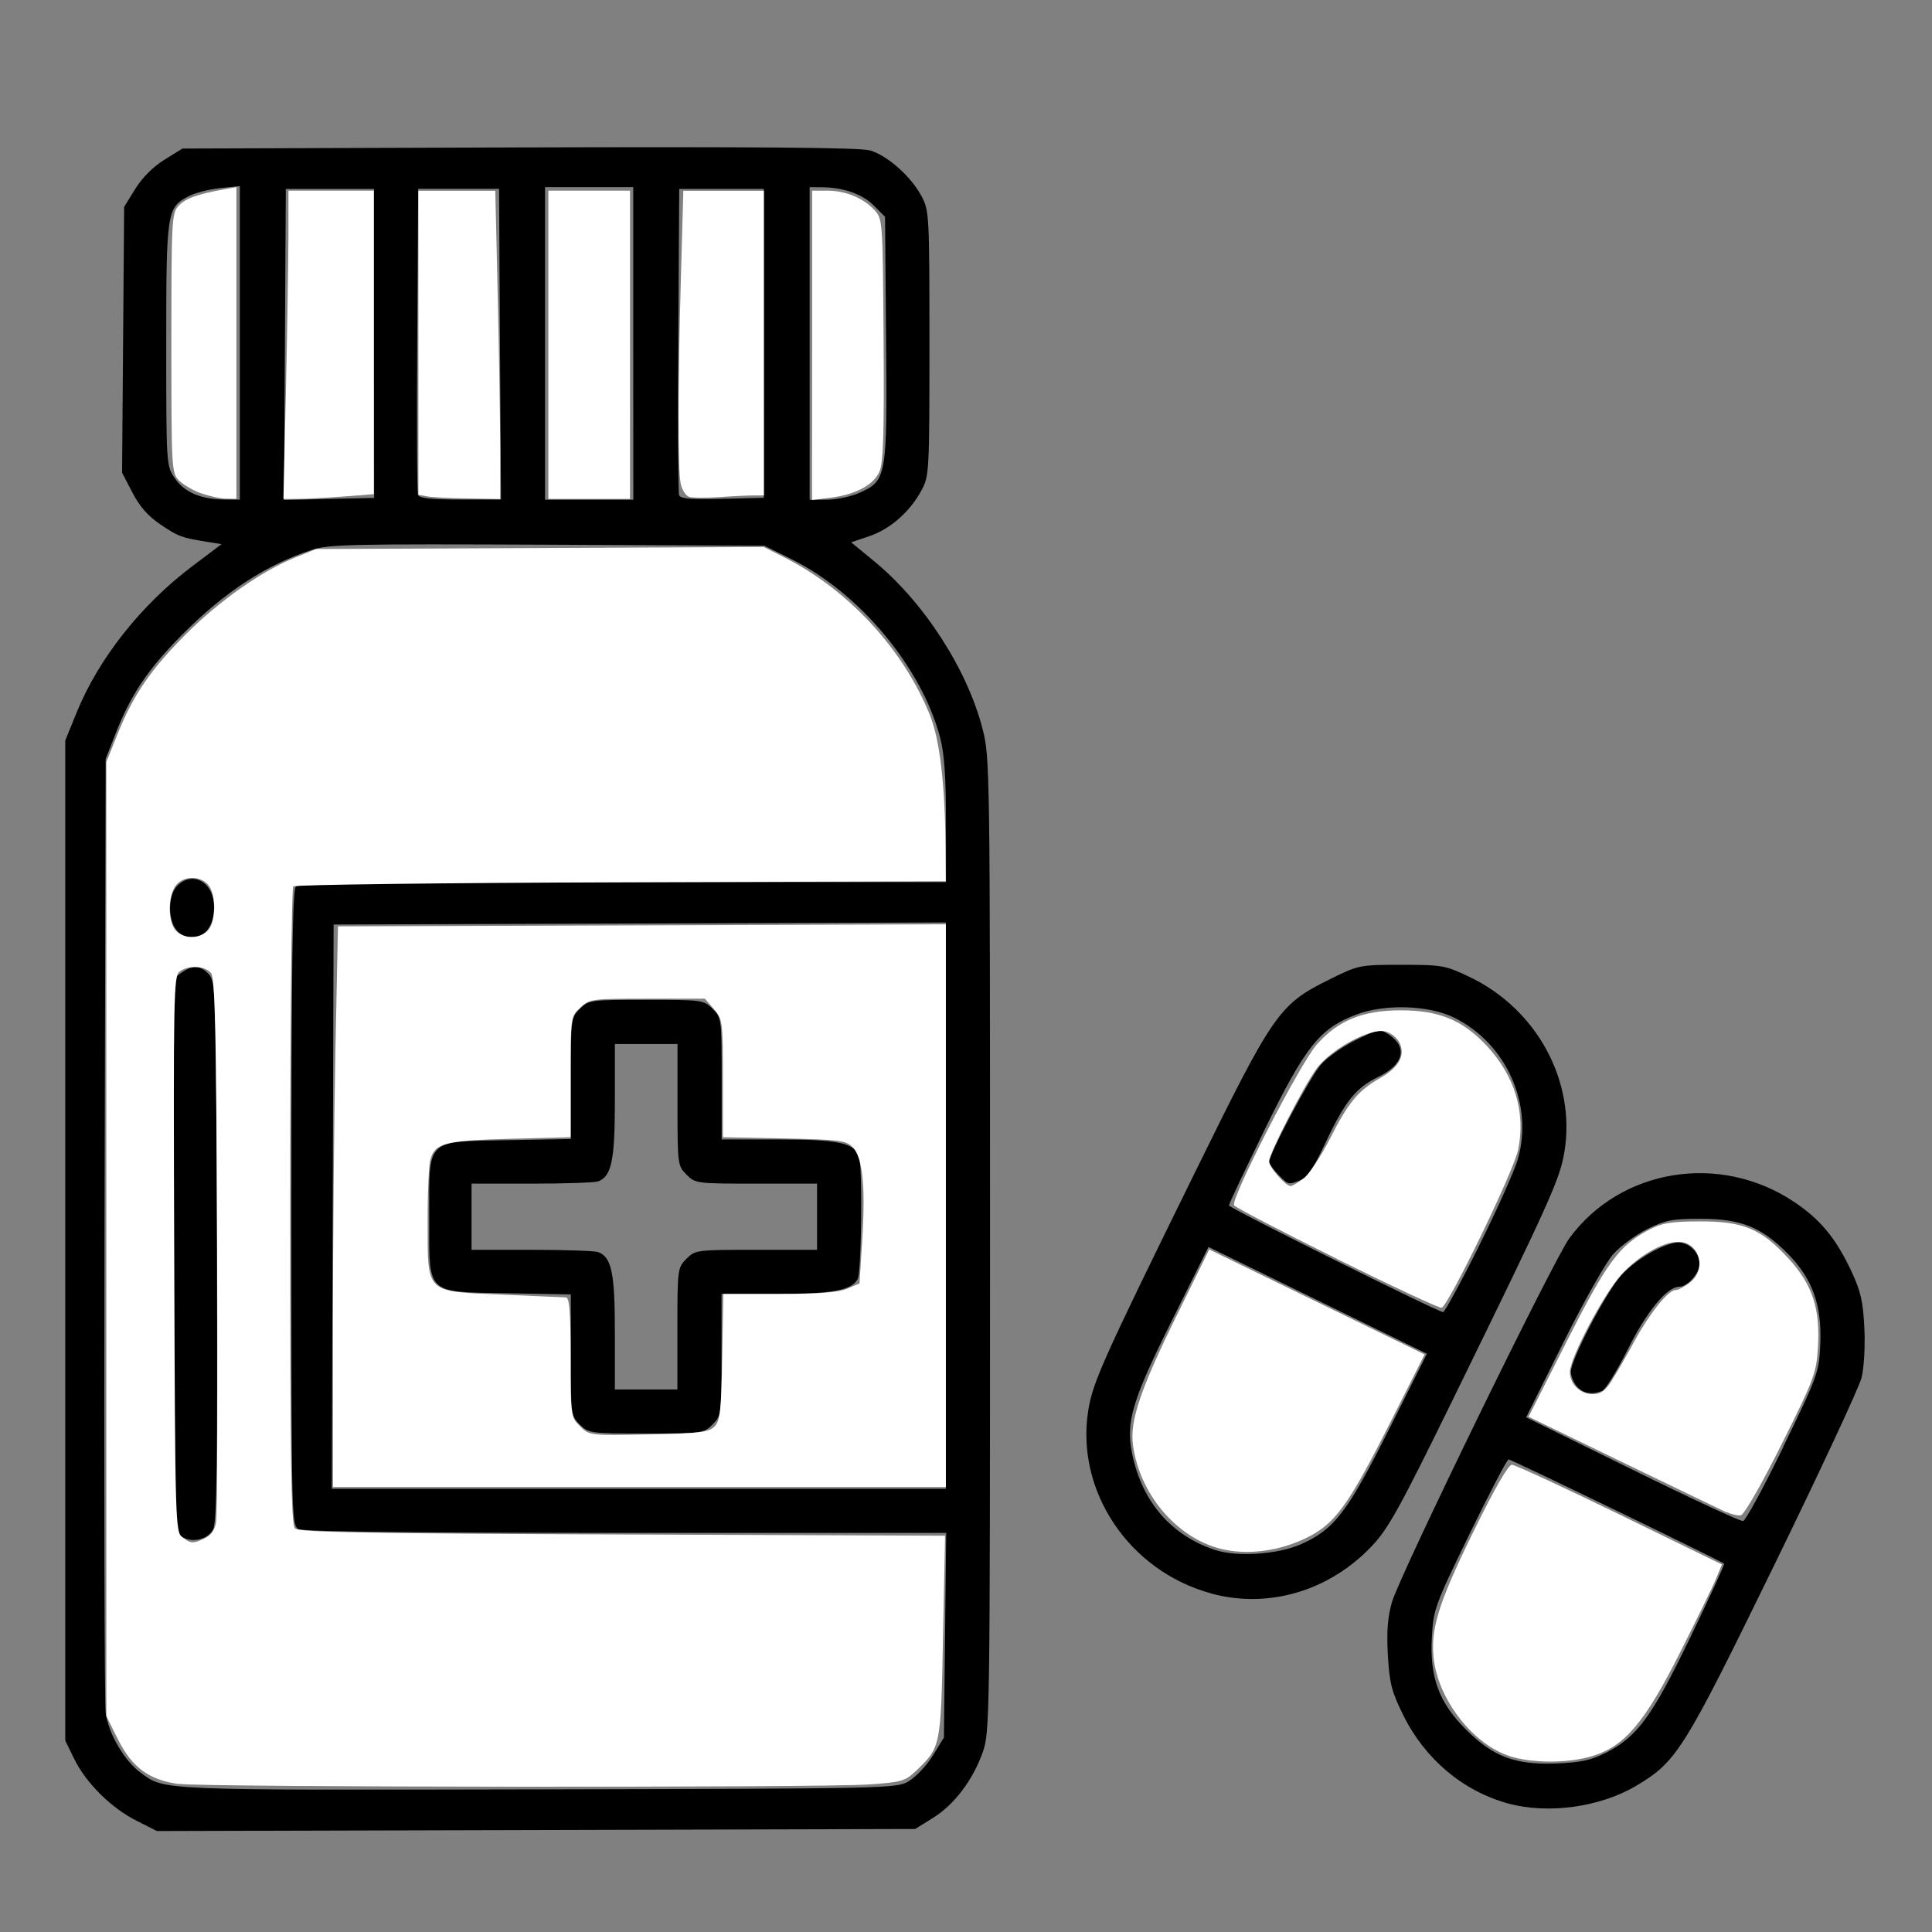 <?xml version="1.0" encoding="UTF-8" standalone="no"?>
<!-- Created with Inkscape (http://www.inkscape.org/) -->

<svg
   xmlns:dc="http://purl.org/dc/elements/1.1/"
   xmlns:cc="http://creativecommons.org/ns#"
   xmlns:rdf="http://www.w3.org/1999/02/22-rdf-syntax-ns#"
   xmlns:svg="http://www.w3.org/2000/svg"
   xmlns="http://www.w3.org/2000/svg"
   xmlns:sodipodi="http://sodipodi.sourceforge.net/DTD/sodipodi-0.dtd"
   xmlns:inkscape="http://www.inkscape.org/namespaces/inkscape"
   width="64"
   height="64"
   viewBox="0 0 16.933 16.933"
   version="1.1"
   id="svg8"
   inkscape:version="0.92.5 (2060ec1f9f, 2020-04-08)"
   sodipodi:docname="medication3_64x64.svg">
  <rect x="0" y="0" width="16.933" height="16.933" fill="#808080" stroke="none"/>
  <defs
     id="defs2" />
  <sodipodi:namedview
     id="base"
     pagecolor="#ffffff"
     bordercolor="#666666"
     borderopacity="1.0"
     inkscape:pageopacity="0.0"
     inkscape:pageshadow="2"
     inkscape:zoom="5.6"
     inkscape:cx="54.353017"
     inkscape:cy="3.9899721"
     inkscape:document-units="mm"
     inkscape:current-layer="layer1"
     showgrid="false"
     units="px"
     inkscape:window-width="1208"
     inkscape:window-height="987"
     inkscape:window-x="1992"
     inkscape:window-y="0"
     inkscape:window-maximized="1"
     showguides="false" />
  <g
     inkscape:label="Layer 1"
     inkscape:groupmode="layer"
     id="layer1"
     transform="translate(0,-280.067)">
    <path
       style="fill:#000000;stroke-width:0.032"
       d="m 1.199,296.026 c -0.221,-0.11 -0.445,-0.331 -0.548,-0.542 l -0.079,-0.161 v -4.383 -4.383 l 0.1,-0.246 c 0.192,-0.472 0.564,-0.943 1.014,-1.282 l 0.256,-0.193 -0.121,-0.019 c -0.229,-0.037 -0.258,-0.047 -0.413,-0.152 -0.109,-0.073 -0.184,-0.158 -0.247,-0.28 l -0.091,-0.175 0.009,-1.165 0.009,-1.165 0.098,-0.158 c 0.06,-0.098 0.158,-0.195 0.255,-0.255 l 0.158,-0.098 2.951,-0.01 c 2.088,-0.006 2.987,8.5e-4 3.074,0.026 0.153,0.044 0.359,0.227 0.452,0.4 0.068,0.128 0.07,0.161 0.07,1.291 0,1.128 -0.002,1.164 -0.07,1.289 -0.101,0.188 -0.274,0.339 -0.456,0.401 l -0.16,0.054 0.204,0.168 c 0.434,0.357 0.815,0.947 0.948,1.469 0.064,0.249 0.065,0.346 0.065,4.521 0,4.14 -0.002,4.271 -0.063,4.444 -0.086,0.245 -0.251,0.463 -0.437,0.578 l -0.156,0.097 -3.323,0.009 -3.323,0.009 z m 6.768,-0.35 c 0.062,-0.036 0.156,-0.137 0.209,-0.223 l 0.097,-0.157 0.01,-0.897 0.01,-0.897 H 5.486 c -1.874,0 -2.828,-0.011 -2.87,-0.033 -0.061,-0.033 -0.062,-0.098 -0.062,-2.813 0,-2.119 0.009,-2.789 0.039,-2.819 0.029,-0.029 0.71,-0.039 2.868,-0.039 h 2.83 v -0.535 c 0,-0.382 -0.014,-0.591 -0.051,-0.73 -0.159,-0.612 -0.705,-1.269 -1.301,-1.564 l -0.24,-0.119 -1.901,-0.009 c -1.7,-0.007 -1.918,-0.004 -2.064,0.045 -0.406,0.133 -0.772,0.373 -1.147,0.753 -0.296,0.3 -0.443,0.521 -0.576,0.863 l -0.085,0.217 -0.01,4.093 c -0.005,2.251 -7.7903e-4,4.169 0.01,4.262 0.022,0.183 0.162,0.424 0.308,0.531 0.212,0.155 0.13,0.152 3.479,0.145 3.103,-0.007 3.144,-0.007 3.255,-0.073 z m -6.393,-2.158 c -0.047,-0.047 -0.052,-0.281 -0.052,-2.465 v -2.413 l 0.072,-0.05 c 0.097,-0.068 0.165,-0.063 0.238,0.018 0.059,0.065 0.062,0.158 0.069,2.425 0.006,1.853 -8.277e-4,2.374 -0.033,2.438 -0.05,0.099 -0.215,0.126 -0.293,0.048 z m -0.034,-5.308 c -0.072,-0.103 -0.064,-0.301 0.014,-0.38 0.136,-0.136 0.322,-0.029 0.322,0.186 0,0.162 -0.075,0.265 -0.193,0.265 -0.06,0 -0.111,-0.026 -0.143,-0.072 z m 6.75,2.424 v -2.482 l -2.683,0.009 -2.683,0.009 -0.008,2.473 -0.008,2.473 h 2.691 2.691 z m -3.208,1.919 c -0.078,-0.077 -0.079,-0.089 -0.079,-0.61 v -0.531 l -0.547,-0.01 c -0.732,-0.014 -0.694,0.023 -0.694,-0.671 0,-0.694 -0.038,-0.657 0.694,-0.671 l 0.547,-0.01 v -0.531 c 0,-0.521 0.002,-0.533 0.079,-0.61 0.077,-0.077 0.091,-0.079 0.582,-0.079 0.49,0 0.504,0.002 0.582,0.079 0.078,0.078 0.079,0.089 0.079,0.612 v 0.533 H 6.825 c 0.52,0 0.658,0.029 0.703,0.146 0.033,0.085 0.023,1.013 -0.011,1.077 -0.054,0.1 -0.217,0.13 -0.714,0.13 H 6.324 v 0.533 c 0,0.523 -0.002,0.535 -0.079,0.612 -0.077,0.077 -0.091,0.079 -0.582,0.079 -0.49,0 -0.504,-0.002 -0.582,-0.079 z m 0.855,-0.841 c 0,-0.523 0.002,-0.535 0.079,-0.612 0.078,-0.078 0.089,-0.079 0.612,-0.079 h 0.533 v -0.29 -0.29 H 6.629 c -0.523,0 -0.535,-10e-4 -0.612,-0.079 -0.078,-0.078 -0.079,-0.089 -0.079,-0.612 v -0.533 H 5.663 5.389 v 0.501 c 0,0.52 -0.029,0.658 -0.146,0.703 -0.029,0.011 -0.29,0.02 -0.581,0.02 H 4.133 v 0.29 0.29 h 0.529 c 0.291,0 0.553,0.009 0.581,0.02 0.118,0.045 0.146,0.183 0.146,0.703 v 0.501 h 0.274 0.274 z m -3.835,-8.64 v -1.374 l -0.174,0.018 c -0.095,0.01 -0.219,0.041 -0.273,0.07 -0.193,0.1 -0.198,0.132 -0.198,1.301 0,1.051 6.568e-4,1.061 0.074,1.17 0.083,0.123 0.227,0.186 0.434,0.188 l 0.137,10e-4 z m 1.176,0.005 v -1.354 H 2.892 2.505 l -0.008,1.363 -0.008,1.363 0.395,-0.009 0.395,-0.009 z m 1.104,0.007 -0.008,-1.362 H 4.02 3.665 l -0.008,1.321 c -0.005,0.727 -0.002,1.339 0.007,1.362 0.011,0.029 0.116,0.04 0.371,0.04 h 0.356 z m 1.168,-0.007 v -1.37 H 5.164 4.777 v 1.37 1.37 H 5.164 5.551 Z m 1.144,0 v -1.354 H 6.324 5.953 l -0.008,1.321 c -0.005,0.727 -0.001,1.34 0.007,1.363 0.012,0.031 0.106,0.039 0.379,0.032 l 0.363,-0.009 z m 0.84,1.309 c 0.238,-0.108 0.243,-0.137 0.232,-1.356 l -0.009,-1.063 -0.1,-0.1 c -0.1,-0.1 -0.264,-0.157 -0.456,-0.159 l -0.105,-7.3e-4 v 1.37 1.37 l 0.153,-7.3e-4 c 0.084,-3.7e-4 0.212,-0.028 0.284,-0.06 z m 5.682,11.487 c -0.395,-0.109 -0.727,-0.389 -0.917,-0.773 -0.102,-0.207 -0.121,-0.28 -0.135,-0.526 -0.012,-0.209 -0.002,-0.334 0.036,-0.466 0.071,-0.243 1.413,-2.995 1.555,-3.189 0.449,-0.611 1.319,-0.752 1.968,-0.319 0.231,0.154 0.368,0.32 0.502,0.606 0.083,0.177 0.104,0.267 0.115,0.499 0.008,0.158 -0.003,0.35 -0.024,0.436 -0.021,0.084 -0.367,0.827 -0.769,1.65 -0.792,1.622 -0.851,1.715 -1.204,1.926 -0.316,0.189 -0.776,0.253 -1.127,0.156 z m 0.859,-0.444 c 0.277,-0.142 0.404,-0.317 0.74,-1.012 0.168,-0.349 0.302,-0.639 0.296,-0.645 -0.022,-0.022 -1.865,-0.914 -1.889,-0.914 -0.014,0 -0.167,0.294 -0.342,0.653 -0.307,0.631 -0.317,0.661 -0.331,0.91 -0.018,0.35 0.063,0.569 0.3,0.805 0.238,0.238 0.43,0.31 0.789,0.297 0.217,-0.009 0.307,-0.028 0.436,-0.094 z m 1.555,-2.683 c 0.305,-0.629 0.313,-0.65 0.324,-0.902 0.014,-0.338 -0.068,-0.567 -0.279,-0.783 -0.233,-0.238 -0.413,-0.311 -0.763,-0.312 -0.253,-6.1e-4 -0.314,0.011 -0.472,0.089 -0.1,0.049 -0.235,0.148 -0.299,0.219 -0.066,0.073 -0.258,0.412 -0.441,0.781 l -0.324,0.651 0.93,0.458 c 0.511,0.252 0.948,0.455 0.971,0.451 0.023,-0.004 0.182,-0.297 0.354,-0.651 z m -1.809,-0.527 c -0.029,-0.032 -0.053,-0.091 -0.053,-0.129 0,-0.108 0.308,-0.698 0.442,-0.846 0.129,-0.143 0.382,-0.287 0.503,-0.287 0.093,0 0.183,0.092 0.183,0.188 0,0.08 -0.106,0.199 -0.176,0.199 -0.109,0 -0.285,0.213 -0.453,0.549 -0.095,0.19 -0.197,0.354 -0.226,0.365 -0.091,0.035 -0.165,0.022 -0.22,-0.039 z m -3.203,1.814 c -0.722,-0.194 -1.196,-0.902 -1.079,-1.61 0.041,-0.246 0.127,-0.438 0.935,-2.082 0.695,-1.413 0.735,-1.471 1.189,-1.695 0.245,-0.121 0.255,-0.123 0.621,-0.123 0.352,0 0.384,0.005 0.591,0.104 0.594,0.281 0.939,0.916 0.836,1.537 -0.04,0.239 -0.12,0.418 -0.986,2.187 -0.455,0.929 -0.557,1.114 -0.701,1.266 -0.373,0.394 -0.904,0.552 -1.406,0.417 z m 0.781,-0.43 c 0.295,-0.13 0.409,-0.279 0.774,-1.007 l 0.333,-0.664 -0.957,-0.468 -0.957,-0.468 -0.315,0.633 c -0.358,0.718 -0.412,0.902 -0.353,1.186 0.087,0.416 0.344,0.712 0.727,0.837 0.191,0.063 0.548,0.039 0.747,-0.049 z m 1.56,-2.609 c 0.158,-0.316 0.312,-0.66 0.343,-0.763 0.141,-0.485 -0.1,-1.02 -0.559,-1.246 -0.221,-0.108 -0.603,-0.121 -0.853,-0.027 -0.322,0.121 -0.448,0.278 -0.806,1.01 -0.172,0.352 -0.313,0.65 -0.313,0.664 0,0.022 1.823,0.93 1.877,0.935 0.013,0.001 0.154,-0.257 0.312,-0.573 z m -1.755,-0.632 c -0.044,-0.043 -0.079,-0.095 -0.079,-0.113 0,-0.071 0.357,-0.743 0.453,-0.852 0.055,-0.063 0.193,-0.16 0.306,-0.215 0.195,-0.096 0.21,-0.099 0.285,-0.05 0.172,0.113 0.135,0.265 -0.092,0.375 -0.193,0.093 -0.291,0.216 -0.459,0.574 -0.104,0.223 -0.161,0.307 -0.222,0.33 -0.108,0.041 -0.101,0.043 -0.192,-0.048 z"
       id="path3708"
       inkscape:connector-curvature="0" />
    <path
       style="fill:#ffffff;stroke-width:0.001;stroke-miterlimit:4;stroke-dasharray:none"
       d="m 2.918,291.722 c 0,-0.758 0.01,-1.864 0.022,-2.457 l 0.022,-1.079 2.664,-0.009 2.664,-0.009 -3.7e-6,2.466 -2.5e-6,2.466 H 5.604 2.918 Z m 3.344,0.848 c 0.05,-0.05 0.059,-0.133 0.068,-0.61 l 0.01,-0.552 h 0.487 c 0.345,0 0.519,-0.013 0.597,-0.046 l 0.109,-0.046 0.024,-0.381 c 0.03,-0.472 0.003,-0.726 -0.084,-0.814 -0.059,-0.059 -0.117,-0.066 -0.601,-0.076 l -0.536,-0.011 v -0.516 c 0,-0.498 -0.003,-0.519 -0.079,-0.607 l -0.079,-0.091 H 5.674 c -0.489,0 -0.507,0.002 -0.589,0.079 -0.084,0.079 -0.084,0.081 -0.084,0.607 v 0.528 l -0.529,0.014 c -0.572,0.015 -0.659,0.037 -0.7,0.182 -0.014,0.049 -0.025,0.297 -0.024,0.552 8.9e-4,0.628 -0.025,0.603 0.659,0.632 0.282,0.013 0.53,0.023 0.553,0.024 0.031,0.002 0.041,0.131 0.041,0.525 0,0.515 0.001,0.523 0.082,0.604 0.082,0.082 0.083,0.082 0.601,0.072 0.446,-0.009 0.527,-0.019 0.577,-0.068 z"
       id="path3710"
       inkscape:connector-curvature="0" />
    <path
       style="fill:#ffffff;stroke-width:0.001;stroke-miterlimit:4;stroke-dasharray:none"
       d="m 1.575,295.704 c -0.266,-0.034 -0.417,-0.144 -0.542,-0.394 l -0.101,-0.202 v -4.181 -4.181 l 0.097,-0.242 c 0.137,-0.343 0.293,-0.571 0.601,-0.879 0.293,-0.293 0.663,-0.553 0.955,-0.671 l 0.186,-0.075 1.961,-0.009 1.961,-0.009 0.171,0.086 c 0.569,0.285 1.051,0.806 1.286,1.387 0.087,0.216 0.134,0.614 0.137,1.173 l 0.002,0.284 -2.846,0.009 c -1.565,0.005 -2.858,0.021 -2.873,0.036 -0.015,0.015 -0.027,1.278 -0.027,2.806 0,2.236 0.008,2.787 0.042,2.821 0.034,0.034 0.604,0.044 2.87,0.053 l 2.828,0.011 -0.018,0.884 c -0.019,0.971 -0.019,0.968 -0.237,1.177 -0.095,0.09 -0.125,0.099 -0.417,0.119 -0.434,0.029 -5.805,0.025 -6.037,-0.005 z m 0.218,-2.154 c 0.054,-0.024 0.089,-0.073 0.101,-0.138 0.01,-0.056 0.014,-1.15 0.009,-2.432 -0.008,-1.917 -0.018,-2.34 -0.054,-2.385 -0.053,-0.064 -0.197,-0.071 -0.275,-0.013 -0.052,0.038 -0.055,0.21 -0.047,2.477 0.008,2.369 0.01,2.437 0.072,2.482 0.076,0.056 0.09,0.057 0.195,0.009 z m 0.024,-5.323 c 0.078,-0.07 0.081,-0.324 0.006,-0.407 -0.075,-0.083 -0.224,-0.076 -0.286,0.013 -0.067,0.096 -0.065,0.313 0.003,0.389 0.067,0.074 0.199,0.077 0.277,0.006 z"
       id="path3712"
       inkscape:connector-curvature="0" />
    <path
       style="fill:#ffffff;stroke-width:0.001;stroke-miterlimit:4;stroke-dasharray:none"
       d="m 1.765,284.392 c -0.07,-0.025 -0.158,-0.076 -0.195,-0.113 -0.066,-0.066 -0.068,-0.095 -0.068,-1.203 0,-1.071 0.003,-1.139 0.062,-1.204 0.059,-0.065 0.164,-0.103 0.402,-0.146 l 0.106,-0.019 v 1.366 1.366 l -0.09,-10e-4 c -0.049,-7.9e-4 -0.147,-0.022 -0.217,-0.047 z"
       id="path3714"
       inkscape:connector-curvature="0" />
    <path
       style="fill:#ffffff;stroke-width:0.001;stroke-miterlimit:4;stroke-dasharray:none"
       d="m 2.506,283.488 c 0.012,-0.524 0.021,-1.132 0.022,-1.351 l 6.1e-5,-0.399 h 0.374 0.374 v 1.33 1.33 l -0.269,0.021 c -0.148,0.011 -0.326,0.021 -0.396,0.021 l -0.127,2e-4 z"
       id="path3716"
       inkscape:connector-curvature="0" />
    <path
       style="fill:#ffffff;stroke-width:0.001;stroke-miterlimit:4;stroke-dasharray:none"
       d="m 3.74,284.417 -0.073,-0.014 v -1.332 -1.332 h 0.337 0.337 l 0.021,0.903 c 0.012,0.497 0.021,1.105 0.022,1.351 l 6.48e-5,0.448 -0.285,-0.005 c -0.157,-0.002 -0.318,-0.011 -0.358,-0.019 z"
       id="path3718"
       inkscape:connector-curvature="0" />
    <path
       style="fill:#ffffff;stroke-width:0.001;stroke-miterlimit:4;stroke-dasharray:none"
       d="m 4.806,283.089 v -1.351 h 0.358 0.358 v 1.351 1.351 H 5.164 4.806 Z"
       id="path3720"
       inkscape:connector-curvature="0" />
    <path
       style="fill:#ffffff;stroke-width:0.001;stroke-miterlimit:4;stroke-dasharray:none"
       d="m 6.039,284.421 c -0.029,-0.009 -0.062,-0.061 -0.073,-0.116 -0.026,-0.13 -0.025,-0.858 0.002,-1.809 l 0.021,-0.757 h 0.353 0.353 v 1.335 1.335 l -0.09,2.3e-4 c -0.049,1.3e-4 -0.185,0.006 -0.301,0.015 -0.116,0.007 -0.236,0.007 -0.265,-0.002 z"
       id="path3722"
       inkscape:connector-curvature="0" />
    <path
       style="fill:#ffffff;stroke-width:0.001;stroke-miterlimit:4;stroke-dasharray:none"
       d="m 7.118,283.094 v -1.356 h 0.131 c 0.161,0 0.317,0.064 0.414,0.169 0.073,0.079 0.074,0.09 0.081,1.135 0.006,0.81 -0.002,1.079 -0.035,1.156 -0.05,0.119 -0.212,0.205 -0.435,0.232 l -0.157,0.019 z"
       id="path3724"
       inkscape:connector-curvature="0" />
    <path
       style="fill:#ffffff;stroke-width:0.001;stroke-miterlimit:4;stroke-dasharray:none"
       d="m 11.719,291.101 c -0.485,-0.24 -0.891,-0.452 -0.903,-0.47 -0.033,-0.054 0.577,-1.242 0.725,-1.409 0.187,-0.212 0.403,-0.3 0.737,-0.3 0.333,0 0.541,0.086 0.749,0.307 0.25,0.267 0.347,0.587 0.278,0.918 -0.039,0.187 -0.61,1.364 -0.67,1.382 -0.018,0.005 -0.431,-0.187 -0.916,-0.427 z m -0.291,-0.707 c 0.048,-0.038 0.151,-0.195 0.23,-0.35 0.159,-0.314 0.248,-0.421 0.436,-0.527 0.165,-0.093 0.224,-0.197 0.174,-0.307 -0.02,-0.045 -0.077,-0.091 -0.126,-0.103 -0.131,-0.033 -0.478,0.156 -0.604,0.327 -0.113,0.155 -0.416,0.746 -0.416,0.811 0,0.051 0.145,0.217 0.189,0.217 0.016,0 0.069,-0.031 0.117,-0.069 z"
       id="path3726"
       inkscape:connector-curvature="0" />
    <path
       style="fill:#ffffff;stroke-width:0.001;stroke-miterlimit:4;stroke-dasharray:none"
       d="m 10.742,293.651 c -0.405,-0.079 -0.751,-0.47 -0.812,-0.919 -0.029,-0.212 0.066,-0.492 0.392,-1.153 l 0.276,-0.561 0.84,0.409 c 0.462,0.225 0.887,0.432 0.944,0.46 l 0.104,0.051 -0.289,0.573 c -0.384,0.761 -0.497,0.916 -0.758,1.04 -0.222,0.106 -0.48,0.143 -0.697,0.1 z"
       id="path3728"
       inkscape:connector-curvature="0" />
    <path
       style="fill:#ffffff;stroke-width:0.001;stroke-miterlimit:4;stroke-dasharray:none"
       d="m 13.233,295.458 c -0.311,-0.096 -0.614,-0.475 -0.664,-0.83 -0.038,-0.268 0.033,-0.5 0.341,-1.129 0.187,-0.381 0.309,-0.594 0.341,-0.594 0.027,0 0.452,0.197 0.945,0.437 l 0.896,0.437 -0.052,0.125 c -0.028,0.069 -0.17,0.359 -0.315,0.646 -0.312,0.619 -0.487,0.824 -0.773,0.909 -0.211,0.063 -0.517,0.063 -0.72,4.9e-4 z"
       id="path3730"
       inkscape:connector-curvature="0" />
    <path
       style="fill:#ffffff;stroke-width:0.001;stroke-miterlimit:4;stroke-dasharray:none"
       d="m 15.126,293.319 c -0.045,-0.021 -0.452,-0.217 -0.905,-0.436 l -0.824,-0.399 0.334,-0.659 c 0.351,-0.693 0.46,-0.841 0.719,-0.978 0.116,-0.061 0.192,-0.074 0.449,-0.075 0.381,-0.001 0.539,0.065 0.78,0.329 0.207,0.227 0.276,0.439 0.254,0.781 -0.014,0.222 -0.036,0.279 -0.321,0.849 -0.177,0.353 -0.327,0.614 -0.355,0.617 -0.027,0.004 -0.085,-0.01 -0.13,-0.031 z m -0.998,-1.155 c 0.043,-0.067 0.132,-0.222 0.198,-0.344 0.134,-0.245 0.295,-0.446 0.359,-0.446 0.023,0 0.08,-0.03 0.127,-0.067 0.151,-0.119 0.082,-0.356 -0.104,-0.356 -0.136,0 -0.353,0.126 -0.502,0.292 -0.153,0.17 -0.447,0.728 -0.447,0.849 0,0.106 0.091,0.194 0.2,0.194 0.071,0 0.11,-0.028 0.17,-0.122 z"
       id="path3732"
       inkscape:connector-curvature="0" />
  </g>
</svg>
